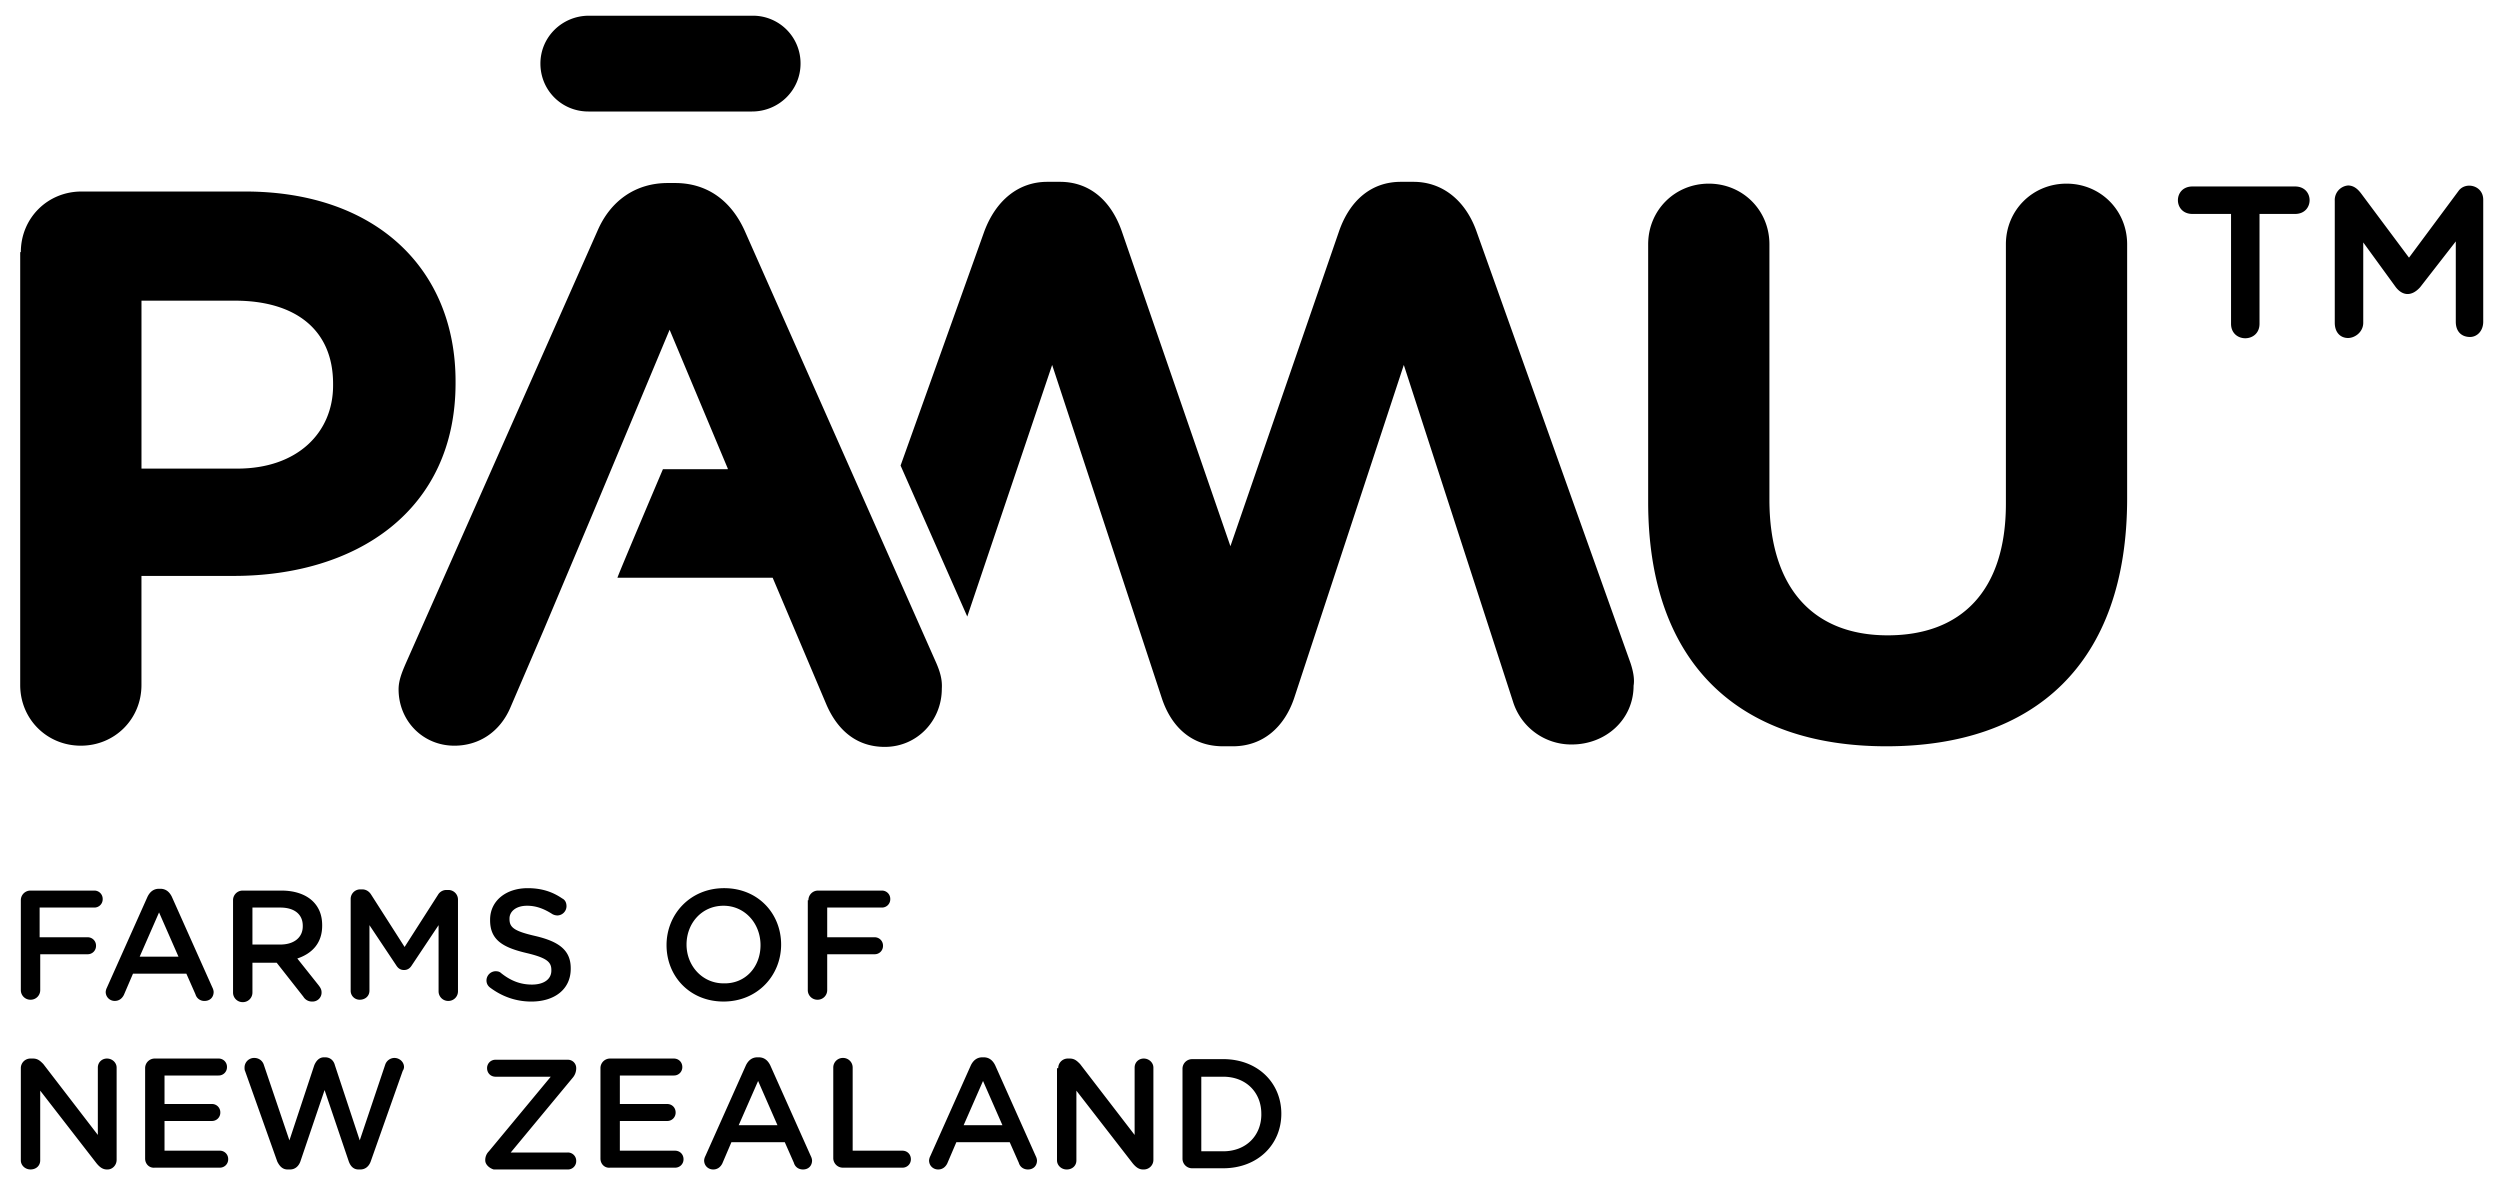 <svg aria-hidden="true" xmlns="http://www.w3.org/2000/svg" width="120" height="57" fill="black" viewBox="0 0 120 57">
            <path fill-rule="evenodd" d="M36.097 5.352H28.24c-1.28 0-2.3-1.019-2.3-2.3 0-1.28 1.048-2.298 2.329-2.298h7.858a2.285 2.285 0 0 1 2.299 2.299c0 1.28-1.048 2.299-2.329 2.299Zm34.778 5.762 7.392 20.72c.116.35.204.758.145 1.078 0 1.63-1.338 2.823-2.968 2.823a2.926 2.926 0 0 1-2.823-2.067l-5.238-16.151-5.268 16.006c-.466 1.368-1.484 2.299-2.94 2.299h-.465c-1.484 0-2.474-.902-2.94-2.3l-5.267-16.005-4.074 12.077-3.201-7.247 4.016-11.233c.553-1.484 1.63-2.386 3.026-2.386h.611c1.397 0 2.445.873 2.969 2.386l5.21 15.104 5.209-15.104c.523-1.513 1.571-2.386 2.968-2.386h.611c1.397 0 2.503.902 3.027 2.386ZM1.465 42.748a.46.46 0 0 0-.465.466v4.307a.46.46 0 0 0 .466.466.46.46 0 0 0 .465-.466v-1.717h2.27a.398.398 0 0 0 .408-.407.398.398 0 0 0-.408-.408H1.902v-1.426h2.62a.398.398 0 0 0 .407-.407.398.398 0 0 0-.408-.408H1.466Zm7.102 3.172-.932-2.124-.93 2.124h1.862Zm-3.434 1.484 1.95-4.365c.116-.233.29-.378.552-.378h.059c.261 0 .436.145.552.378l1.95 4.365a.54.54 0 0 1 .059.204c0 .262-.175.437-.437.437a.437.437 0 0 1-.436-.32l-.437-.99H6.384l-.437 1.019c-.087.174-.232.29-.436.29a.429.429 0 0 1-.437-.436.54.54 0 0 1 .059-.203Zm9.4-2.939c0 .524-.408.873-1.077.873h-1.339v-1.775h1.339c.67 0 1.077.32 1.077.873v.03Zm-2.881-1.717a.46.46 0 0 0-.466.466v4.423a.46.46 0 0 0 .466.466.46.46 0 0 0 .465-.466v-1.426h1.164l1.28 1.63a.479.479 0 0 0 .437.233.429.429 0 0 0 .437-.437c0-.145-.058-.233-.146-.349l-1.018-1.28c.698-.233 1.193-.728 1.193-1.572v-.029c0-.466-.146-.844-.437-1.135-.32-.32-.843-.524-1.513-.524h-1.862Zm5.18.408a.46.46 0 0 1 .465-.466h.088c.203 0 .349.117.436.262l1.6 2.503 1.602-2.503a.464.464 0 0 1 .407-.233h.087a.46.46 0 0 1 .466.466v4.394a.46.46 0 0 1-.466.466.46.46 0 0 1-.465-.466v-3.172l-1.28 1.92c-.088.146-.205.234-.38.234-.174 0-.29-.088-.378-.233l-1.28-1.92v3.142c0 .262-.204.437-.466.437a.429.429 0 0 1-.436-.437v-4.394Zm6.519 3.9c0 .145.058.261.174.349.582.436 1.252.67 1.98.67 1.105 0 1.89-.583 1.89-1.572v-.03c0-.873-.581-1.28-1.687-1.542-1.019-.233-1.252-.407-1.252-.815v-.029c0-.32.292-.611.845-.611.436 0 .814.145 1.222.407.058.03.145.059.233.059a.448.448 0 0 0 .436-.437c0-.204-.087-.32-.204-.378-.465-.32-.989-.495-1.658-.495-1.048 0-1.805.611-1.805 1.513v.03c0 .96.64 1.309 1.746 1.57.99.234 1.194.437 1.194.816v.029c0 .407-.35.67-.932.67-.582 0-1.047-.204-1.484-.554-.058-.058-.145-.087-.262-.087a.448.448 0 0 0-.436.437Zm13.154-1.688c0-1.048-.757-1.892-1.775-1.892-1.048 0-1.776.844-1.776 1.863 0 1.018.757 1.862 1.776 1.862 1.047.03 1.775-.786 1.775-1.833Zm-4.511 0c0-1.485 1.135-2.736 2.765-2.736 1.63 0 2.735 1.222 2.735 2.707 0 1.484-1.135 2.735-2.764 2.735-1.63 0-2.736-1.222-2.736-2.706Zm7.276-2.62a.46.46 0 0 0-.466.466h-.03v4.307a.46.46 0 0 0 .466.466.46.46 0 0 0 .466-.466v-1.717h2.27a.398.398 0 0 0 .408-.407.398.398 0 0 0-.408-.408h-2.27v-1.426h2.62a.398.398 0 0 0 .407-.407.398.398 0 0 0-.408-.408H39.27ZM1 51.275a.46.46 0 0 1 .466-.465h.116c.233 0 .35.116.495.261l2.619 3.406v-3.23c0-.263.204-.437.437-.437.261 0 .465.203.465.436v4.424c0 .262-.204.465-.436.465h-.03c-.203 0-.349-.116-.494-.29L1.93 52.351v3.347c0 .262-.203.436-.465.436S1 55.932 1 55.7v-4.424Zm5.966 0v4.337c0 .261.204.465.466.436h3.114a.398.398 0 0 0 .407-.407.398.398 0 0 0-.407-.408H7.897v-1.426h2.27a.398.398 0 0 0 .408-.407.398.398 0 0 0-.408-.408h-2.27v-1.368h2.59a.398.398 0 0 0 .408-.407.398.398 0 0 0-.408-.407H7.432a.46.46 0 0 0-.466.465Zm4.802.146c-.03-.058-.03-.117-.03-.175a.46.46 0 0 1 .466-.465c.233 0 .408.145.466.349l1.222 3.608 1.194-3.608c.087-.204.232-.379.465-.379h.058c.233 0 .408.146.466.379l1.193 3.608 1.223-3.637a.473.473 0 0 1 .436-.32c.262 0 .466.203.466.436 0 .058-.03.146-.059.175l-1.542 4.365c-.087.233-.262.378-.495.378h-.087c-.233 0-.378-.145-.466-.378l-1.164-3.434-1.164 3.434c-.087.233-.262.378-.495.378h-.116c-.233 0-.378-.145-.495-.378l-1.542-4.336Zm11.699 3.841a.592.592 0 0 0-.175.437c0 .203.204.378.408.436h3.55a.398.398 0 0 0 .408-.407.398.398 0 0 0-.408-.408h-2.735l2.968-3.58a.699.699 0 0 0 .175-.436v-.029a.398.398 0 0 0-.408-.407h-3.463a.398.398 0 0 0-.407.407c0 .233.174.407.407.407h2.649l-2.969 3.58Zm5.355.35v-4.337a.46.46 0 0 1 .466-.465h3.055c.233 0 .408.174.408.407a.398.398 0 0 1-.408.407h-2.59v1.368h2.27c.233 0 .407.175.407.408a.398.398 0 0 1-.407.407h-2.27v1.426h2.648c.233 0 .408.175.408.408a.398.398 0 0 1-.408.407h-3.114c-.261.03-.465-.175-.465-.437Zm7.567-3.726.93 2.125h-1.862l.932-2.125Zm-.583-.756-1.95 4.365a.54.54 0 0 0-.058.204c0 .262.204.436.437.436.204 0 .35-.116.437-.29l.436-1.02h2.561l.437.99c.058.204.232.32.436.32.262 0 .437-.174.437-.436a.54.54 0 0 0-.059-.204l-1.95-4.365c-.116-.233-.29-.379-.552-.379h-.059c-.261 0-.436.146-.553.379Zm4.191.116a.46.46 0 0 1 .466-.465.46.46 0 0 1 .465.465v3.987h2.387c.233 0 .407.175.407.408a.398.398 0 0 1-.407.407h-2.852a.46.46 0 0 1-.466-.465v-4.337Zm7.188.64.932 2.125h-1.863l.931-2.125Zm-.582-.756-1.95 4.365a.54.54 0 0 0-.058.204c0 .262.204.436.437.436.204 0 .35-.116.437-.29l.436-1.02h2.561l.437.99c.058.204.232.32.436.32.262 0 .437-.174.437-.436a.54.54 0 0 0-.059-.204l-1.95-4.365c-.116-.233-.29-.379-.552-.379h-.059c-.261 0-.436.146-.553.379Zm4.191.145a.46.46 0 0 1 .466-.465h.087c.233 0 .35.116.495.261l2.62 3.406v-3.23c0-.263.203-.437.436-.437.261 0 .465.203.465.436v4.424a.46.46 0 0 1-.465.465h-.03c-.203 0-.349-.116-.494-.29l-2.707-3.493v3.347c0 .262-.203.436-.465.436s-.466-.203-.466-.436v-4.424h.058Zm9.75 2.212c0 1.019-.728 1.775-1.834 1.775h-1.048v-3.58h1.048c1.106 0 1.833.758 1.833 1.776v.03Zm-3.318-2.648a.46.46 0 0 0-.466.465v4.308a.46.46 0 0 0 .466.465h1.484c1.659 0 2.794-1.135 2.794-2.619 0-1.484-1.135-2.62-2.794-2.62h-1.484ZM11.389 22.493c2.91 0 4.599-1.746 4.599-3.987v-.087c0-2.59-1.805-3.987-4.715-3.987H6.791v8.061h4.598ZM1 12.103c0-1.63 1.281-2.91 2.911-2.91h7.858c6.286 0 10.098 3.725 10.098 9.11v.087c0 6.111-4.743 9.254-10.651 9.254H6.79v5.239c0 1.63-1.28 2.91-2.91 2.91-1.63 0-2.91-1.28-2.91-2.91v-20.78H1Zm78.112-.378v12.369c0 7.77 4.365 11.728 11.437 11.728 7.072 0 11.554-3.929 11.554-11.903V11.725c0-1.63-1.281-2.91-2.91-2.91-1.63 0-2.91 1.28-2.91 2.91v12.456c0 4.162-2.125 6.315-5.676 6.315-3.521 0-5.675-2.212-5.675-6.519V11.725c0-1.63-1.28-2.91-2.91-2.91-1.63 0-2.91 1.28-2.91 2.91Zm-43.363-.64 9.197 20.75c.174.407.29.785.261 1.222 0 1.542-1.193 2.794-2.735 2.794-1.368 0-2.27-.815-2.794-2.008l-1.048-2.474-1.542-3.638h-7.45c-.03 0 2.182-5.209 2.182-5.209h3.114v-.03l-2.793-6.664-3.638 8.702-2.416 5.733-1.6 3.725c-.495 1.135-1.485 1.805-2.678 1.805-1.513 0-2.677-1.194-2.677-2.707 0-.436.174-.844.349-1.251l9.196-20.75c.612-1.426 1.805-2.3 3.376-2.3h.35c1.571 0 2.706.874 3.346 2.3Zm71.293-.816h-1.806c-.928 0-.928-1.318 0-1.318h4.929c.928 0 .928 1.318 0 1.318h-1.708v5.272c0 .927-1.367.927-1.367 0v-5.272h-.048Zm6.394 5.223v-3.856l1.562 2.148c.341.439.781.439 1.171 0l1.709-2.197v3.856c0 .488.292.732.683.732.342 0 .634-.293.634-.732V9.586c0-.684-.829-.879-1.171-.44l-2.392 3.222-2.294-3.075c-.146-.195-.342-.39-.634-.39a.699.699 0 0 0-.635.732v5.857c0 .488.293.732.635.732.341 0 .732-.293.732-.732Z" clip-rule="evenodd"></path>
          </svg>
